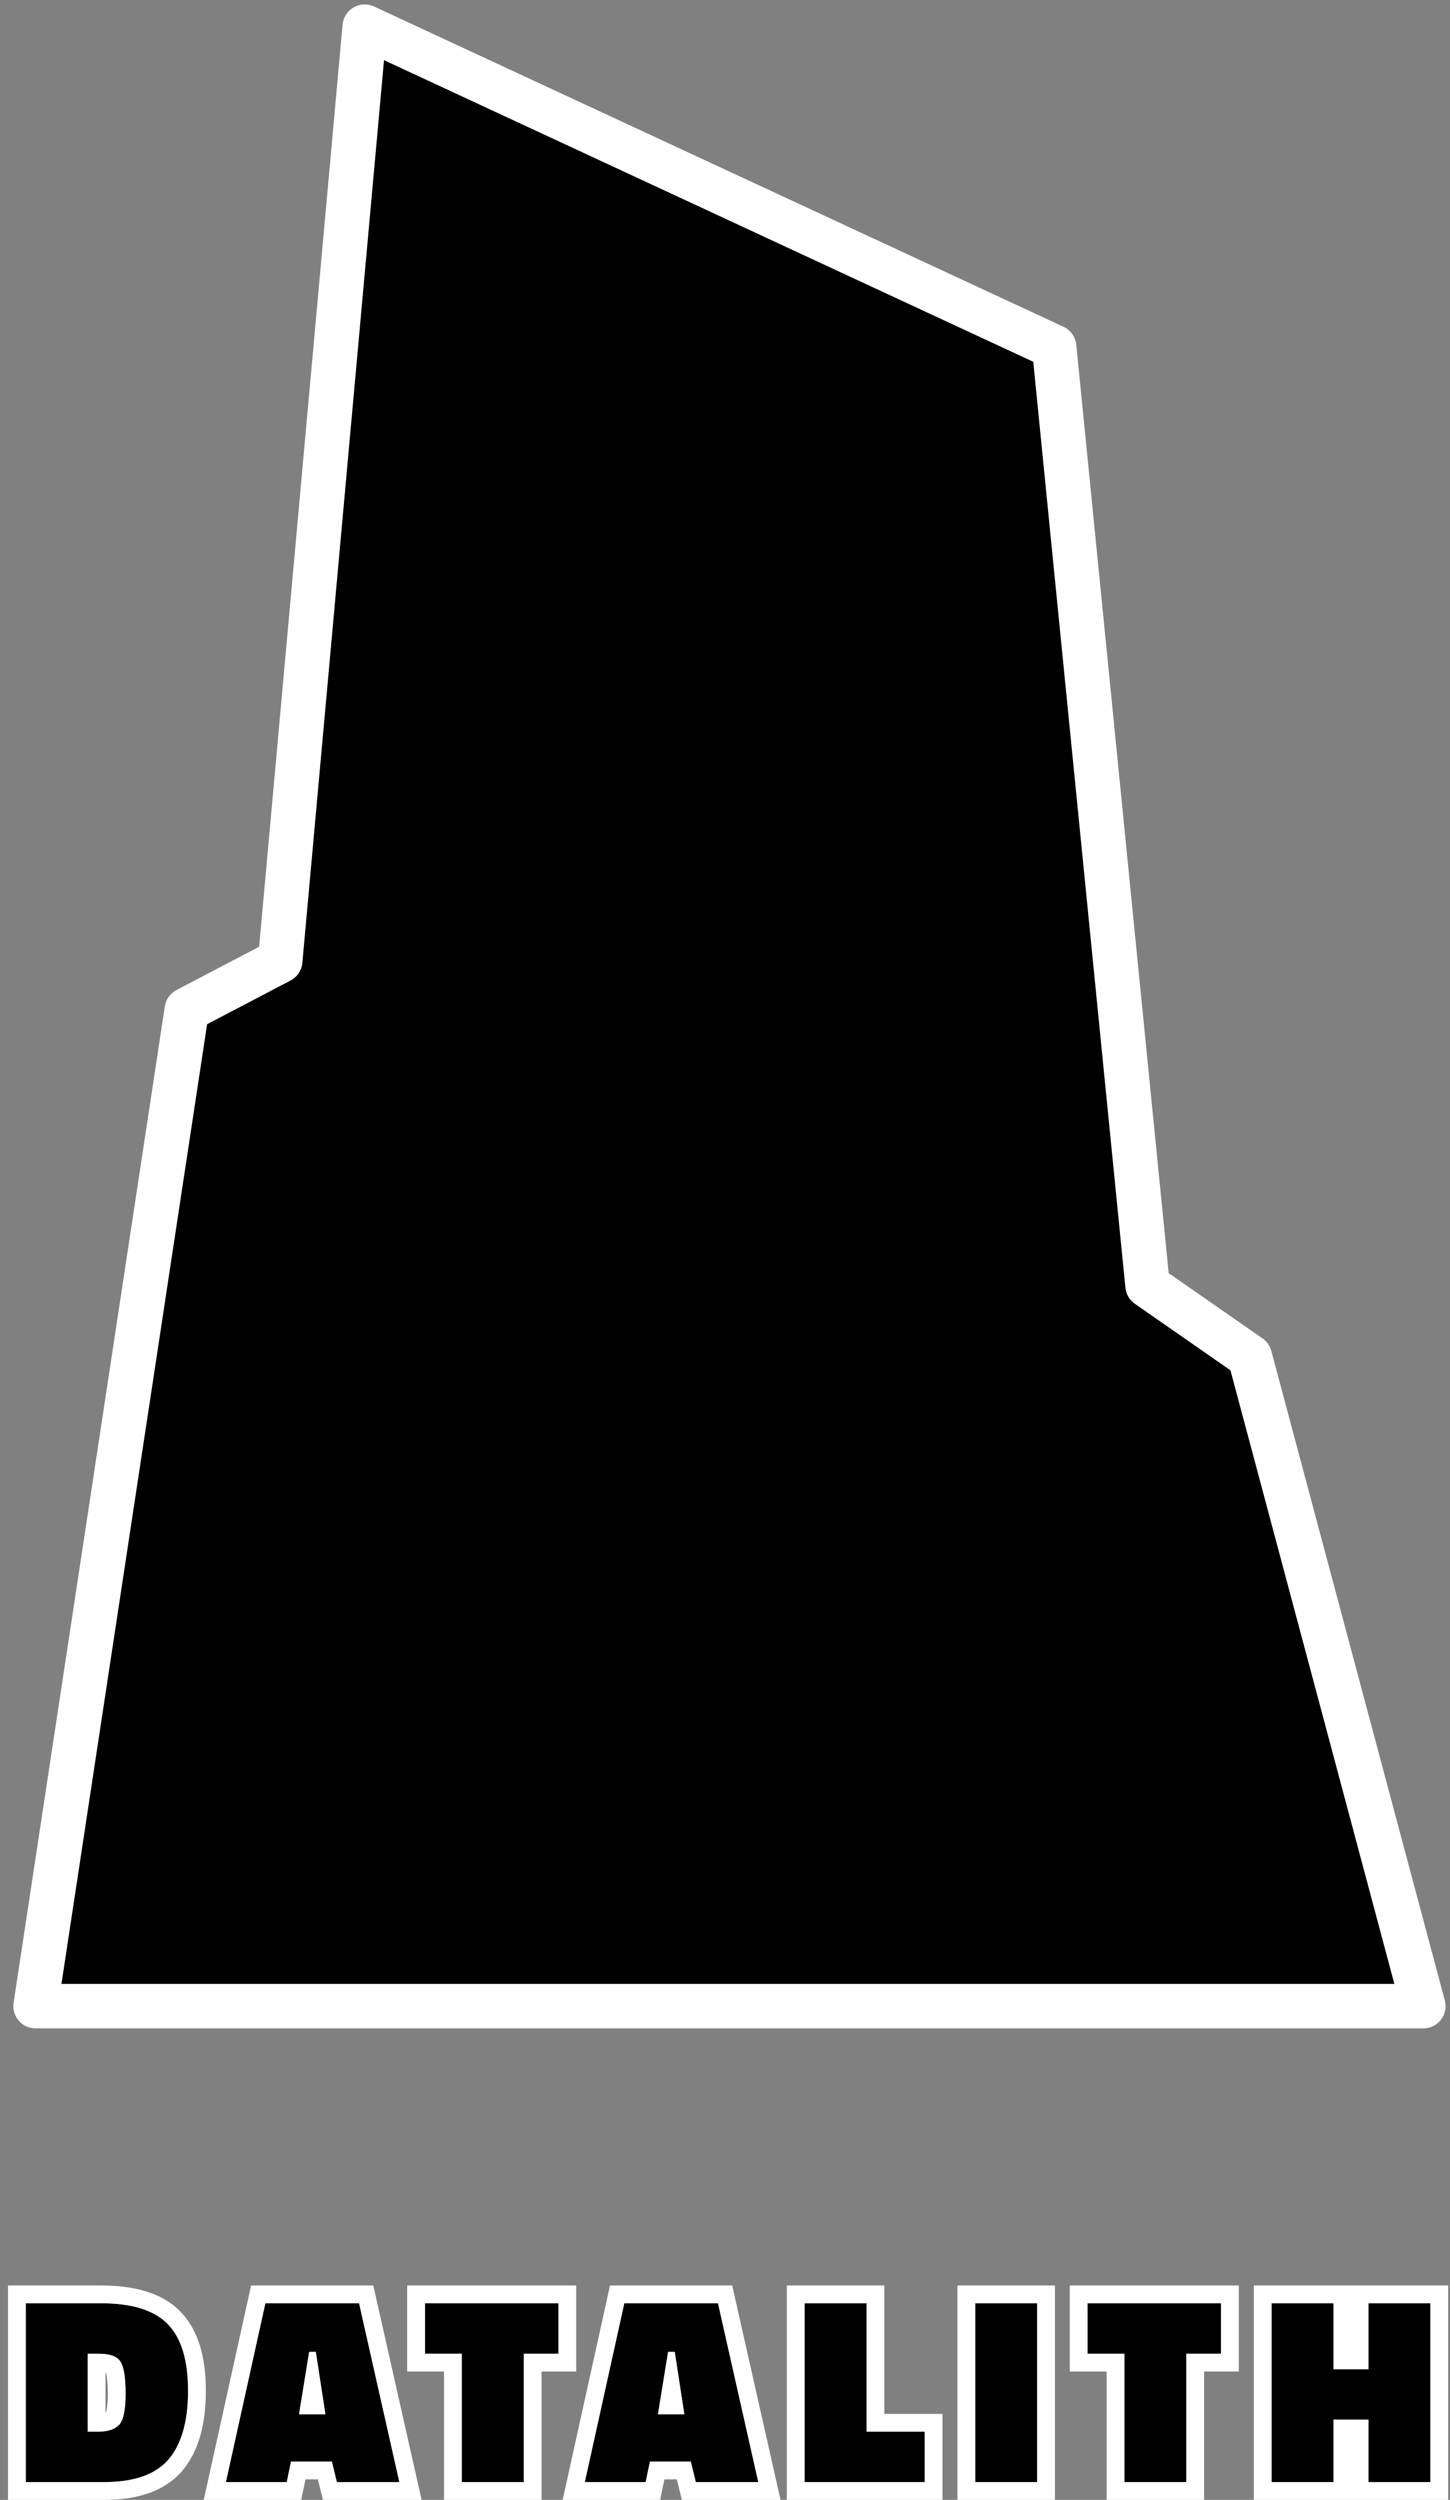 <svg width="163" height="281" viewBox="0 0 163 281" fill="none" xmlns="http://www.w3.org/2000/svg">
<rect x="0" y="0" width="163" height="281" fill="#808080" stroke="none"/>
<path d="M160 225.5H4L21 113.5L31.5 108L41 3L118.5 39L129 144.5L140.5 152.5L160 225.5Z" fill="black" stroke="white" stroke-width="5" stroke-linejoin="round"/>
<path d="M11.69 279H2.9V258.9H11.39C14.85 258.9 17.34 259.68 18.86 261.24C20.38 262.8 21.14 265.3 21.14 268.74C21.14 272.16 20.41 274.73 18.95 276.45C17.49 278.15 15.07 279 11.69 279ZM14.12 269.07C14.12 267.27 13.93 266.07 13.55 265.47C13.19 264.87 12.37 264.57 11.09 264.57H9.86V273.33H11.09C12.13 273.33 12.9 273.07 13.4 272.55C13.88 272.03 14.12 270.87 14.12 269.07Z" fill="black"/>
<path d="M25.393 279L29.833 258.9H40.363L44.893 279H37.873L37.303 276.69H32.713L32.233 279H25.393ZM34.753 264.36L33.613 271.38H36.583L35.503 264.36H34.753Z" fill="black"/>
<path d="M47.774 264.57V258.9H62.774V264.57H58.874V279H51.914V264.57H47.774Z" fill="black"/>
<path d="M65.741 279L70.181 258.9H80.711L85.241 279H78.221L77.651 276.69H73.061L72.581 279H65.741ZM75.101 264.36L73.961 271.38H76.931L75.851 264.36H75.101Z" fill="black"/>
<path d="M103.951 279H90.451V258.9H97.411V273.33H103.951V279Z" fill="black"/>
<path d="M109.629 279V258.9H116.589V279H109.629Z" fill="black"/>
<path d="M122.258 264.57V258.9H137.258V264.57H133.358V279H126.398V264.57H122.258Z" fill="black"/>
<path d="M153.835 279V271.98H149.905V279H142.945V258.9H149.905V266.31H153.835V258.9H160.795V279H153.835Z" fill="black"/>
<path fill-rule="evenodd" clip-rule="evenodd" d="M0.9 281V256.9H11.39C15.082 256.9 18.225 257.722 20.293 259.844C22.339 261.944 23.14 265.07 23.14 268.74C23.14 272.399 22.366 275.517 20.475 277.744L20.467 277.753C18.468 280.081 15.354 281 11.69 281H0.9ZM9.86 264.57H11.09C11.368 264.57 11.625 264.584 11.86 264.613C12.705 264.715 13.268 265.001 13.55 265.47C13.93 266.07 14.12 267.27 14.12 269.07C14.12 270.87 13.88 272.03 13.4 272.55C13.033 272.932 12.519 273.174 11.86 273.275C11.622 273.312 11.366 273.33 11.09 273.33H9.86V264.57ZM11.86 271.221V266.639C11.873 266.642 11.885 266.645 11.896 266.648C11.925 266.741 11.964 266.896 12.002 267.133C12.075 267.593 12.12 268.23 12.12 269.07C12.12 269.896 12.064 270.488 11.982 270.885C11.948 271.045 11.916 271.146 11.895 271.205C11.885 271.21 11.873 271.215 11.86 271.221ZM22.903 281L28.227 256.9H41.962L47.394 281H36.306L35.736 278.69H34.34L33.86 281H22.903ZM32.713 276.69H37.303L37.873 279H44.893L40.363 258.9H29.833L25.393 279H32.233L32.713 276.69ZM33.613 271.38H36.583L35.503 264.36H34.753L33.613 271.38ZM45.774 266.57V256.9H64.774V266.57H60.874V281H49.914V266.57H45.774ZM51.914 264.57V279H58.874V264.57H62.774V258.9H47.774V264.57H51.914ZM63.251 281L68.574 256.9H82.31L87.742 281H76.654L76.084 278.69H74.688L74.208 281H63.251ZM73.061 276.69H77.651L78.221 279H85.241L80.711 258.9H70.181L65.741 279H72.581L73.061 276.69ZM73.961 271.38H76.931L75.851 264.36H75.101L73.961 271.38ZM105.951 281H88.451V256.9H99.411V271.33H105.951V281ZM97.411 273.33V258.9H90.451V279H103.951V273.33H97.411ZM107.629 281V256.9H118.589V281H107.629ZM120.258 266.57V256.9H139.258V266.57H135.358V281H124.398V266.57H120.258ZM126.398 264.57V279H133.358V264.57H137.258V258.9H122.258V264.57H126.398ZM140.945 281V256.9H162.795V281H140.945ZM153.835 266.31H149.905V258.9H142.945V279H149.905V271.98H153.835V279H160.795V258.9H153.835V266.31ZM11.69 279C15.07 279 17.49 278.15 18.95 276.45C20.41 274.73 21.14 272.16 21.14 268.74C21.14 265.3 20.38 262.8 18.86 261.24C17.34 259.68 14.85 258.9 11.39 258.9H2.9V279H11.69ZM109.629 279H116.589V258.9H109.629V279Z" fill="white"/>
</svg>
